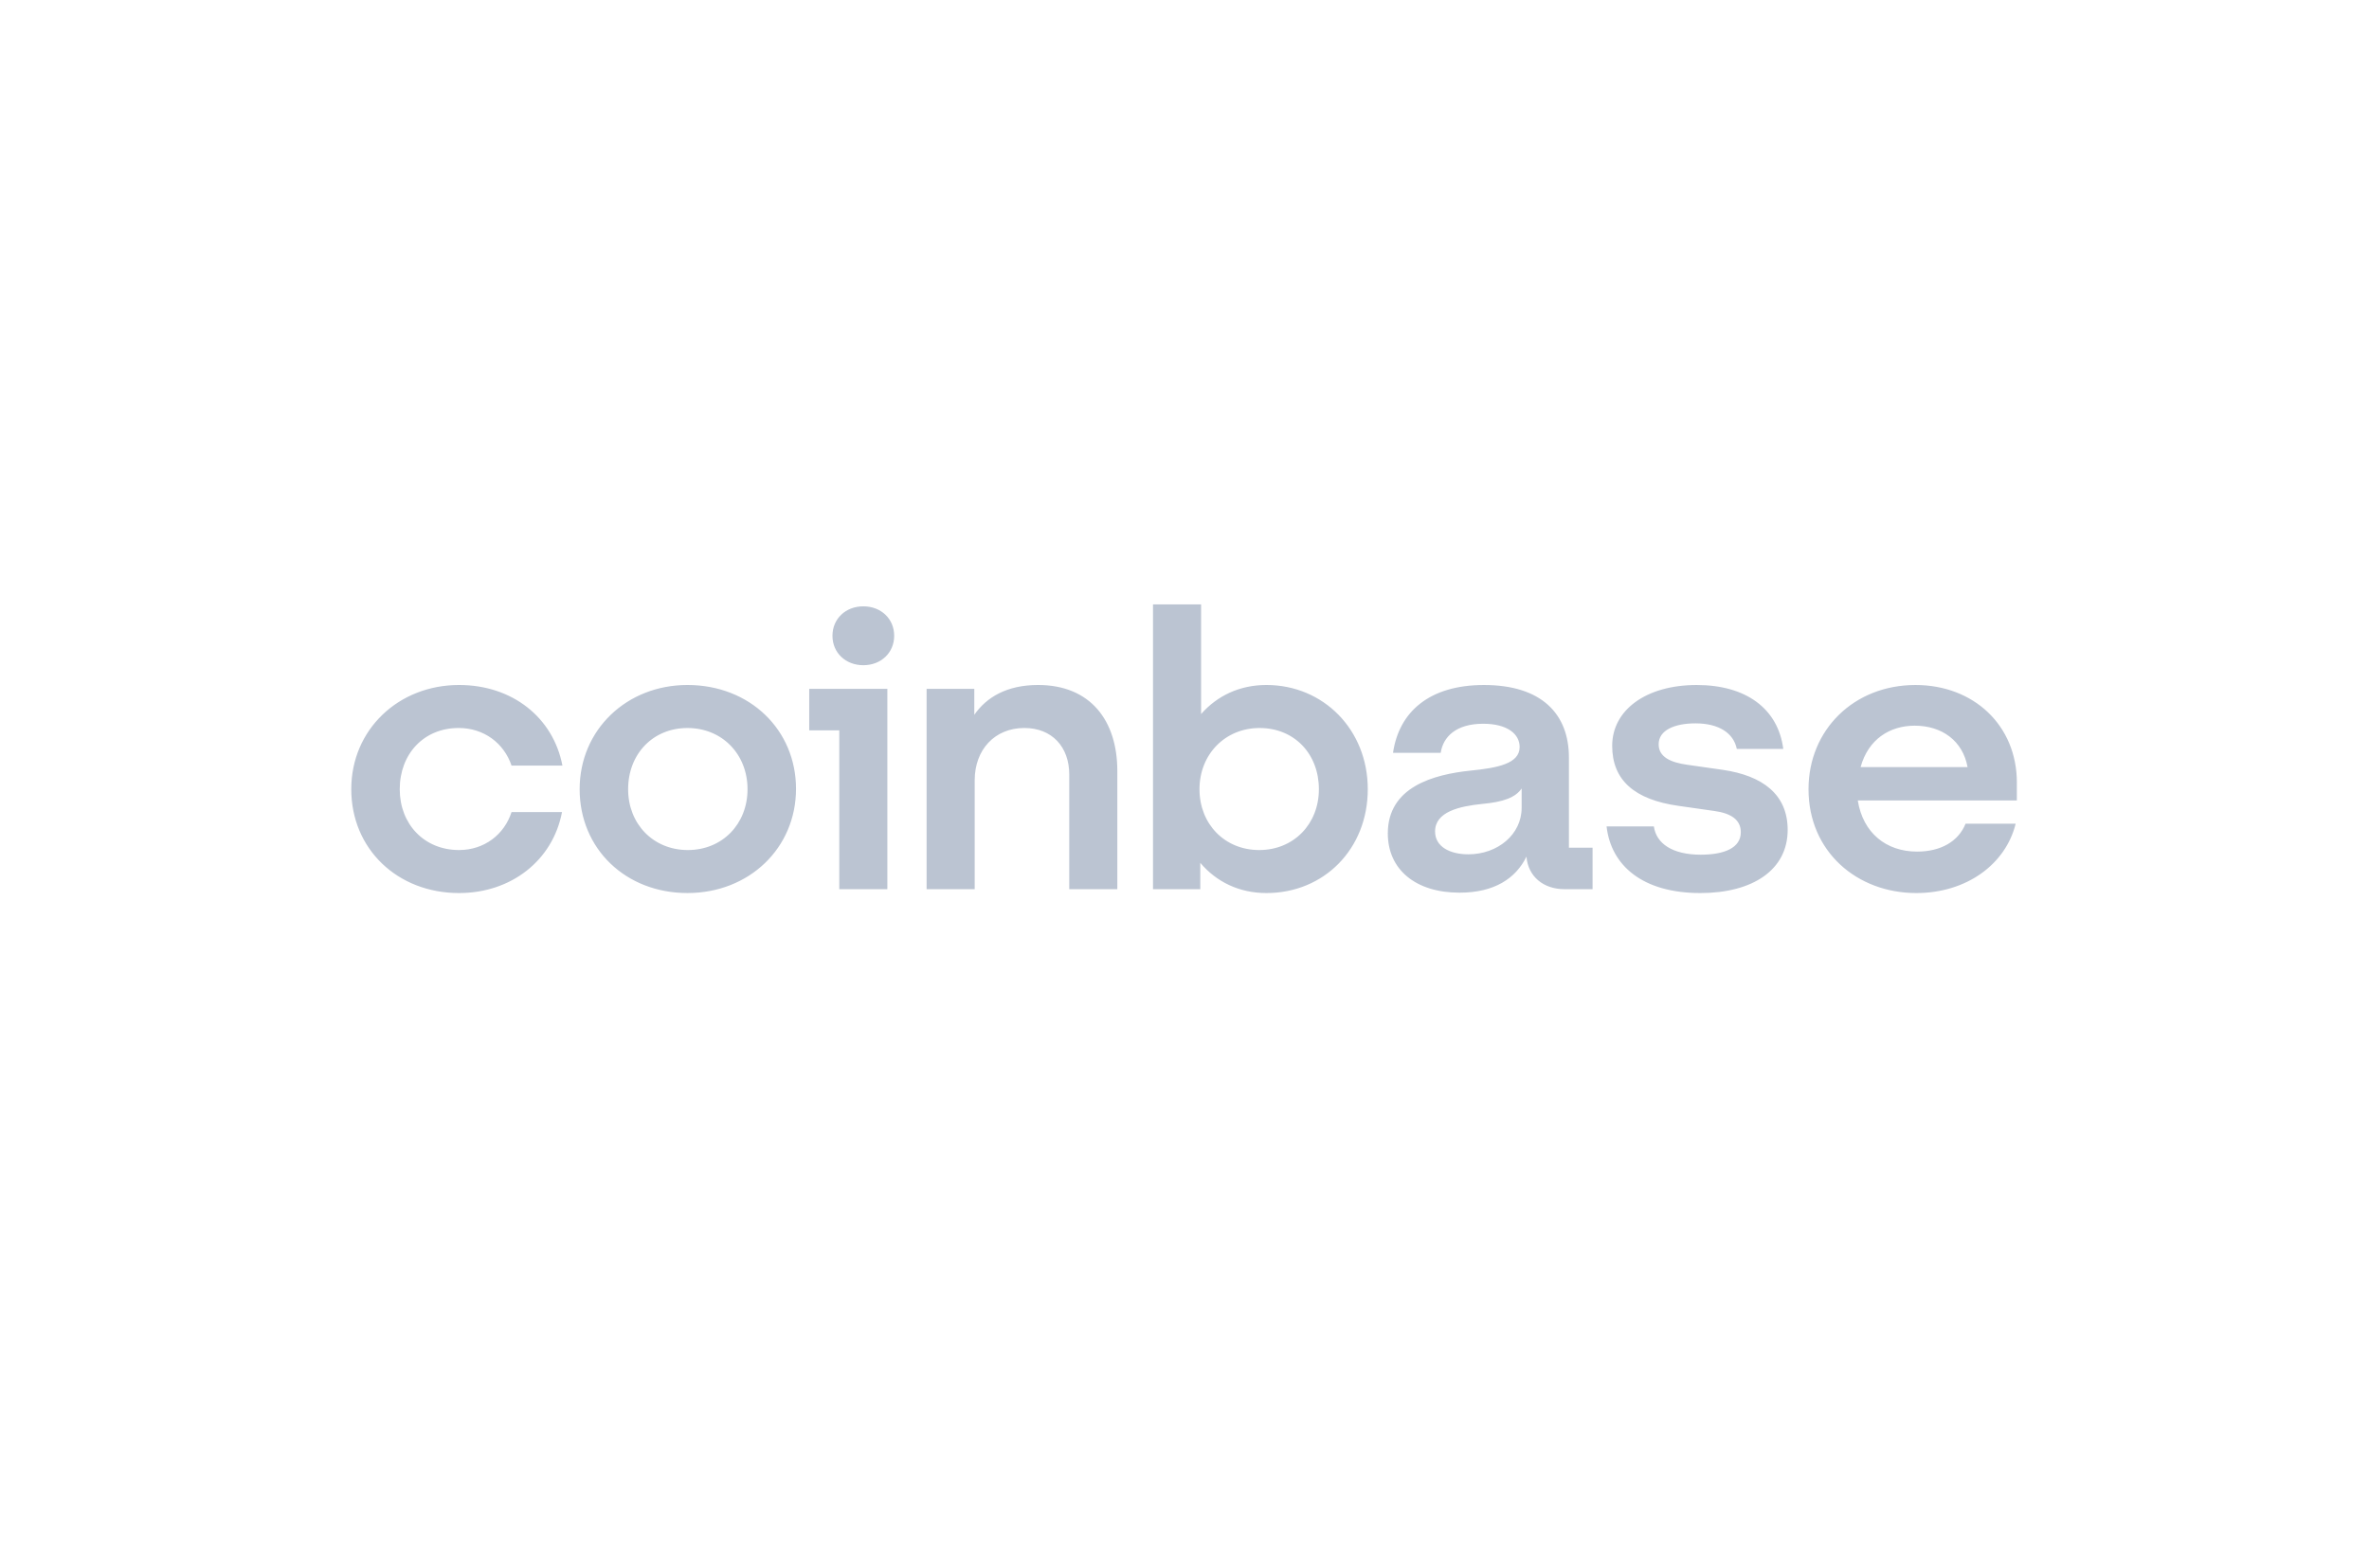 <svg width="290" height="192" viewBox="0 0 290 192" fill="none" xmlns="http://www.w3.org/2000/svg">
<g clip-path="url(#clip0_5467_41226)">
<path d="M84.151 83.867C76.744 83.867 70.957 89.323 70.957 96.627C70.957 103.931 76.598 109.34 84.151 109.34C91.704 109.34 97.444 103.837 97.444 96.58C97.444 89.37 91.802 83.867 84.151 83.867ZM84.201 104.076C79.983 104.076 76.892 100.897 76.892 96.629C76.892 92.311 79.933 89.134 84.151 89.134C88.419 89.134 91.508 92.36 91.508 96.629C91.508 100.897 88.419 104.076 84.201 104.076ZM99.061 89.418H102.741V108.868H108.626V84.341H99.061V89.418ZM56.145 89.132C59.235 89.132 61.688 90.982 62.619 93.734H68.849C67.719 87.852 62.717 83.867 56.194 83.867C48.788 83.867 43 89.323 43 96.629C43 103.934 48.641 109.342 56.194 109.342C62.571 109.342 67.671 105.357 68.8 99.427H62.619C61.736 102.178 59.283 104.076 56.193 104.076C51.925 104.076 48.934 100.897 48.934 96.629C48.936 92.311 51.878 89.132 56.145 89.132ZM210.892 94.256L206.575 93.64C204.515 93.356 203.044 92.692 203.044 91.126C203.044 89.418 204.958 88.565 207.556 88.565C210.401 88.565 212.217 89.75 212.609 91.695H218.299C217.66 86.762 213.736 83.869 207.704 83.869C201.475 83.869 197.355 86.952 197.355 91.316C197.355 95.49 200.053 97.911 205.496 98.669L209.813 99.285C211.922 99.568 213.1 100.377 213.1 101.894C213.1 103.839 211.04 104.645 208.195 104.645C204.712 104.645 202.75 103.27 202.456 101.183H196.668C197.208 105.974 201.082 109.342 208.145 109.342C214.571 109.342 218.837 106.495 218.837 101.609C218.837 97.245 215.748 94.967 210.892 94.256ZM105.684 74.237C103.526 74.237 101.906 75.755 101.906 77.842C101.906 79.928 103.524 81.446 105.684 81.446C107.842 81.446 109.461 79.928 109.461 77.842C109.461 75.755 107.842 74.237 105.684 74.237ZM192.058 92.739C192.058 87.426 188.722 83.869 181.66 83.869C174.989 83.869 171.262 87.142 170.525 92.171H176.363C176.657 90.226 178.226 88.613 181.562 88.613C184.554 88.613 186.026 89.894 186.026 91.46C186.026 93.5 183.327 94.021 179.992 94.353C175.48 94.827 169.889 96.345 169.889 102.038C169.889 106.45 173.274 109.295 178.669 109.295C182.887 109.295 185.535 107.587 186.861 104.882C187.057 107.302 188.92 108.868 191.521 108.868H194.954V103.792H192.059V92.739H192.058ZM186.27 98.906C186.27 102.18 183.327 104.599 179.746 104.599C177.538 104.599 175.674 103.697 175.674 101.801C175.674 99.382 178.667 98.717 181.414 98.433C184.062 98.196 185.533 97.627 186.27 96.535V98.906ZM155.026 83.867C151.739 83.867 148.993 85.196 147.031 87.424V74H141.145V108.868H146.933V105.642C148.895 107.966 151.691 109.342 155.026 109.342C162.089 109.342 167.436 103.934 167.436 96.629C167.436 89.323 161.991 83.867 155.026 83.867ZM154.144 104.076C149.926 104.076 146.835 100.897 146.835 96.629C146.835 92.36 149.974 89.134 154.192 89.134C158.46 89.134 161.451 92.313 161.451 96.629C161.451 100.897 158.362 104.076 154.144 104.076ZM127.068 83.867C123.242 83.867 120.74 85.384 119.269 87.52V84.341H113.431V108.866H119.317V95.537C119.317 91.788 121.769 89.132 125.398 89.132C128.784 89.132 130.892 91.456 130.892 94.825V108.868H136.777V94.4C136.779 88.231 133.494 83.867 127.068 83.867ZM246.894 95.822C246.894 88.802 241.597 83.869 234.484 83.869C226.931 83.869 221.388 89.371 221.388 96.629C221.388 104.266 227.323 109.342 234.582 109.342C240.714 109.342 245.52 105.831 246.746 100.851H240.614C239.731 103.033 237.573 104.266 234.678 104.266C230.901 104.266 228.056 101.989 227.419 98.004H246.892V95.822H246.894ZM227.764 93.924C228.696 90.508 231.345 88.849 234.386 88.849C237.721 88.849 240.271 90.698 240.86 93.924H227.764Z" fill="#BBC4D2"></path>
</g>
<defs>
<clipPath id="clip0_5467_41226">
<rect width="203.894" height="35.342" fill="white" transform="translate(43 74)"></rect>
</clipPath>
</defs>
</svg>

